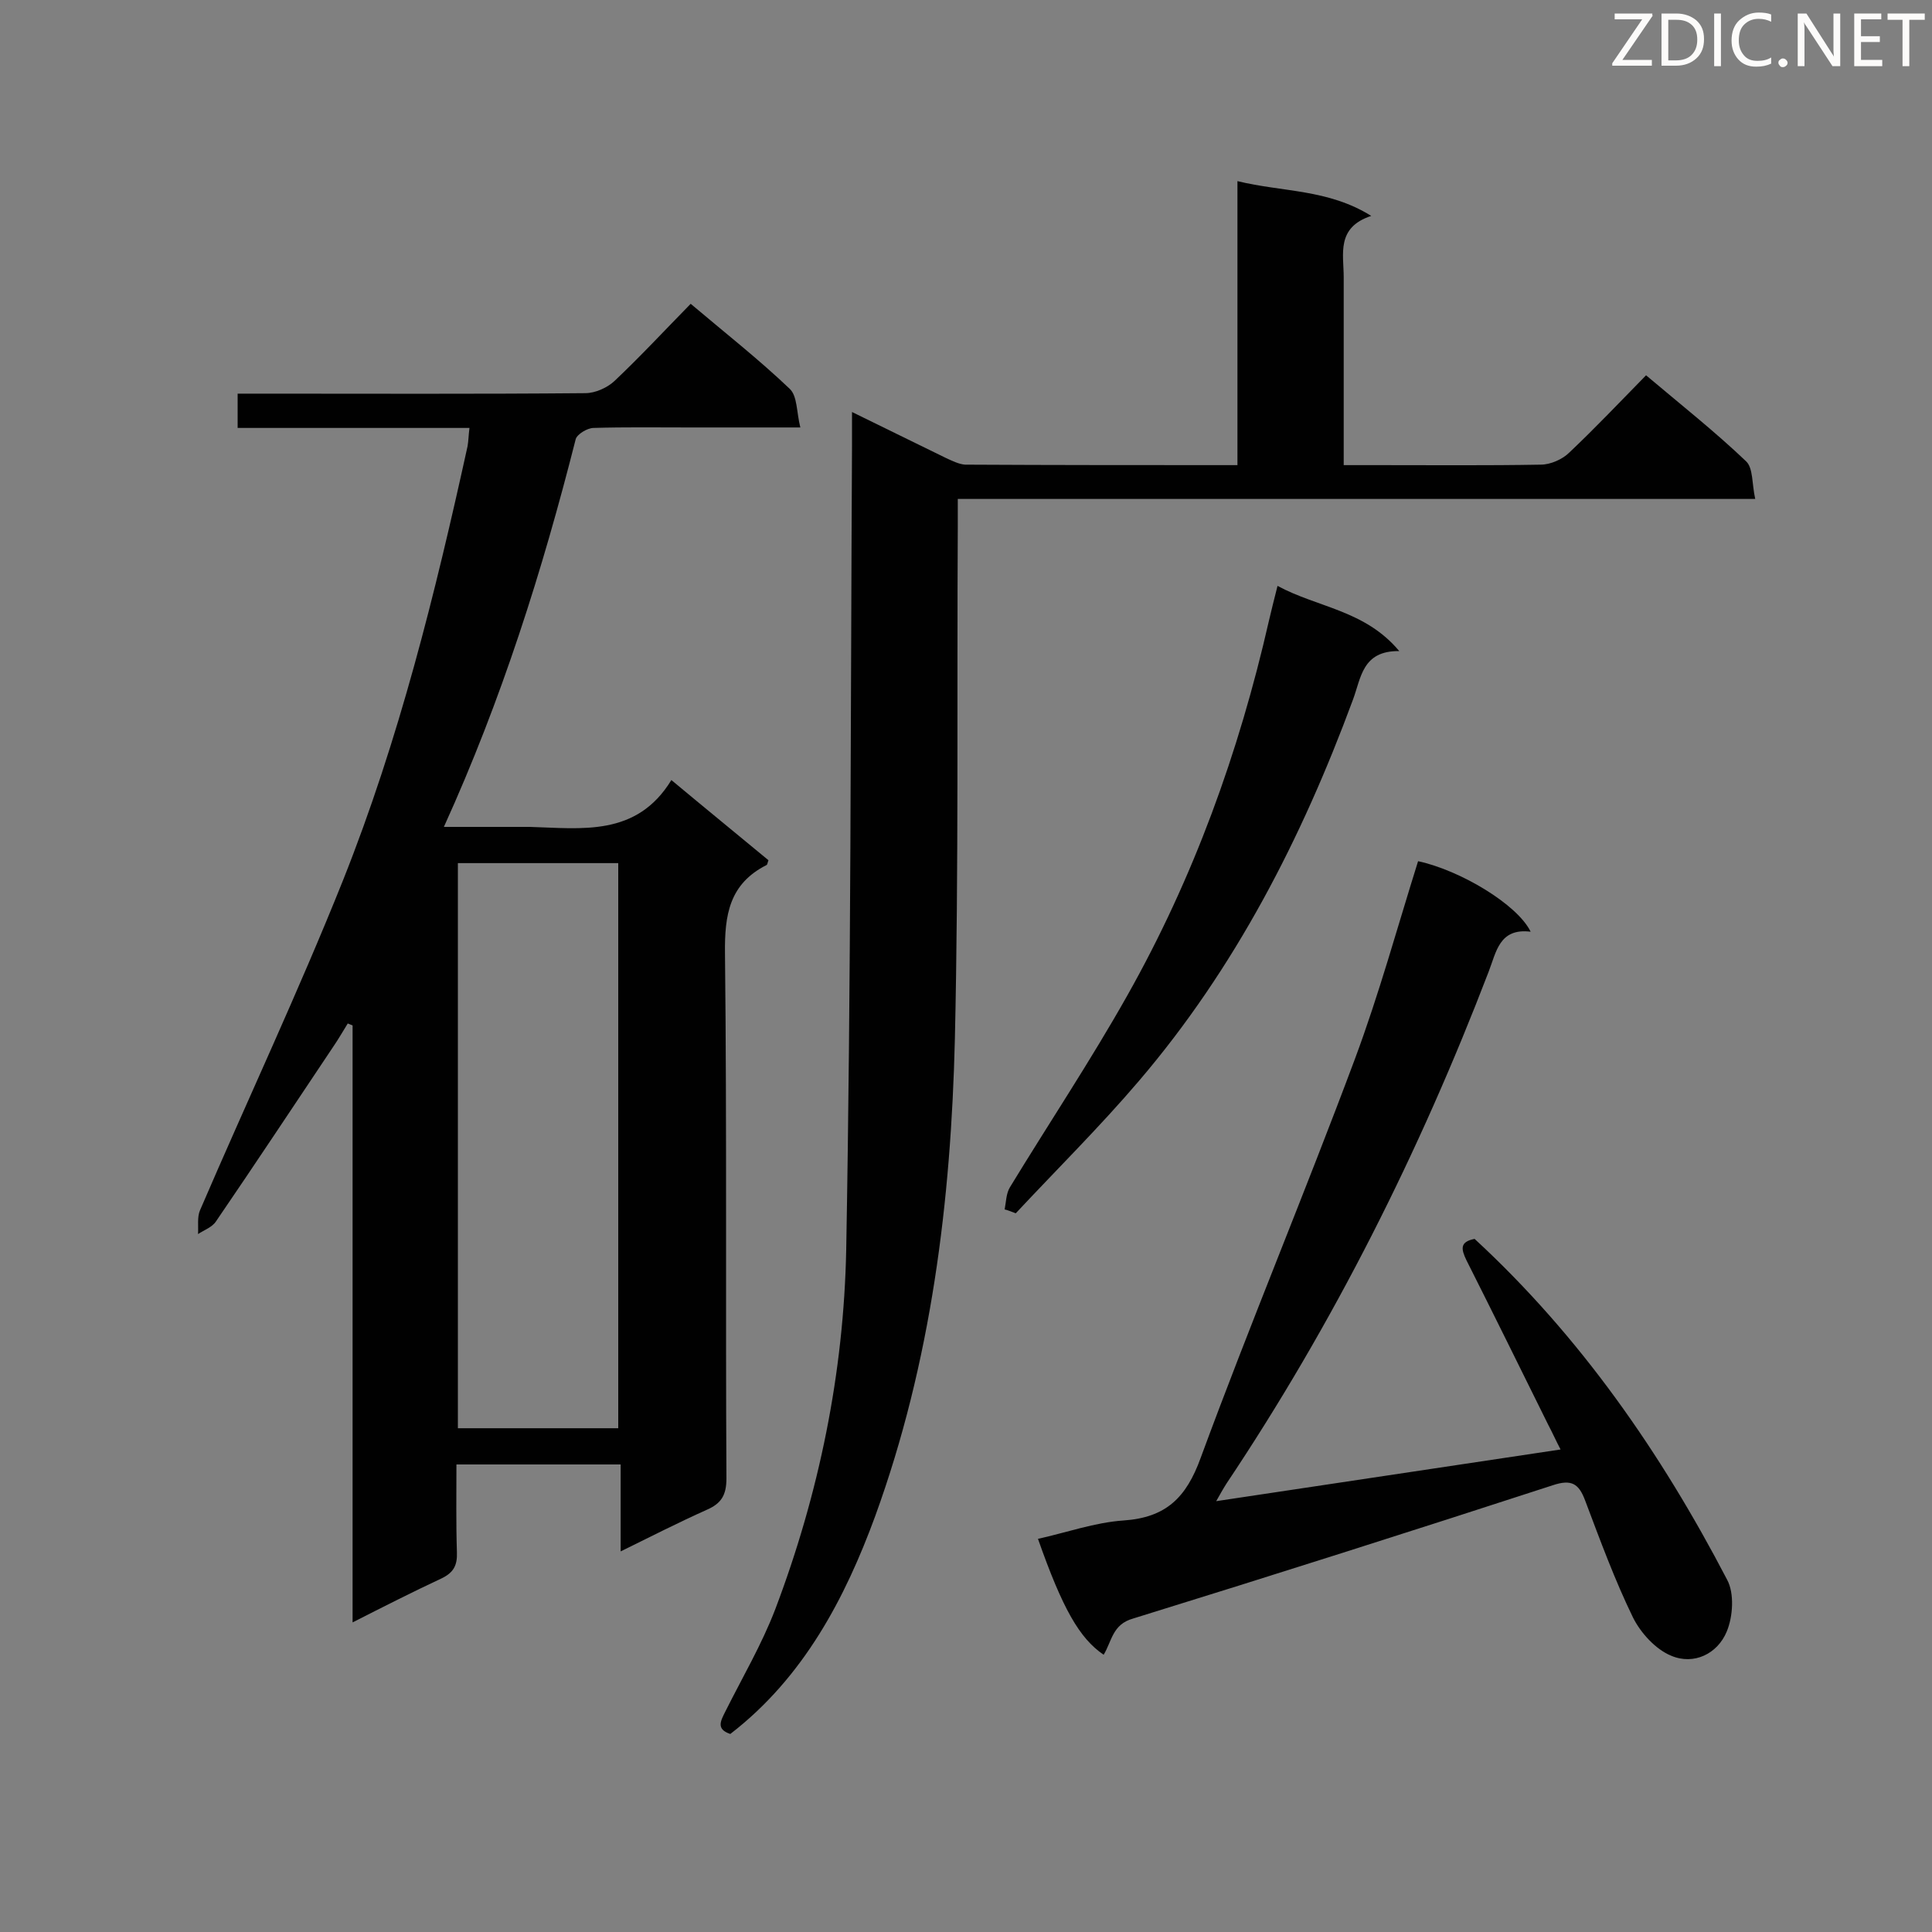 <svg enable-background="new 0 0 400 400" viewBox="0 0 400 400" xmlns="http://www.w3.org/2000/svg"><rect x="0" y="0" width="400" height="400" fill="#808080" stroke="none"/><path d="m139 161.5c7.2 6 13.7 11.3 20.1 16.6-.2.5-.2.9-.4 1-7.7 3.9-8.7 10.3-8.6 18.3.4 36.2.1 72.4.3 108.7 0 3.5-1.1 5.2-4.1 6.5-5.8 2.6-11.5 5.5-17.8 8.6 0-6.3 0-12 0-18-11.5 0-22.4 0-34 0 0 6.1-.1 12.1.1 18.2.1 2.7-.7 4.2-3.2 5.4-6 2.8-11.9 5.8-18.4 9.1 0-41.7 0-82.7 0-123.6-.3-.1-.7-.3-1-.4-1 1.6-1.9 3.2-3 4.8-8.1 12.1-16.1 24.2-24.3 36.2-.8 1.2-2.5 1.8-3.7 2.6.1-1.6-.2-3.5.4-4.9 9.8-22.8 20.4-45.3 29.6-68.3 11.6-29.1 19.1-59.4 25.8-89.9.2-1.1.2-2.3.4-3.8-16.1 0-31.9 0-48 0 0-2.5 0-4.5 0-7.1h4.8c22.4 0 44.8.1 67.2-.1 2 0 4.5-1.1 6-2.5 5.4-5.1 10.4-10.5 15.8-16 7.1 6 14.1 11.5 20.5 17.6 1.6 1.5 1.4 4.8 2.2 8-8.5 0-15.8 0-23.2 0-6.5 0-13.1-.1-19.6.1-1.3 0-3.4 1.3-3.7 2.3-6.9 27.2-15.3 53.9-27.3 80.3h10.4 7.4c10.7.3 22.1 2.1 29.3-9.7zm-44.2 17.2v117h33.2c0-39.1 0-78 0-117-11.2 0-22 0-33.2 0z" fill="#010101"/><path d="m176.4 85.3c7 3.4 13.2 6.5 19.4 9.5 1.3.6 2.7 1.3 4 1.4 18.6.1 37.2.1 56.4.1 0-19.4 0-38.7 0-58.8 9.4 2.3 18.7 1.6 27.7 7.2-7.3 2.4-5.7 7.9-5.7 12.7v38.9h7.2c11.2 0 22.4.1 33.6-.1 2 0 4.5-1.1 5.9-2.5 5.4-5.1 10.5-10.5 15.9-16 7.1 6 14.2 11.6 20.7 17.8 1.5 1.4 1.2 4.7 1.9 7.8-55.5 0-110 0-165.1 0v5.7c-.2 35.3.2 70.7-.6 106-.8 33.7-4.9 67-16.5 98.9-6.2 16.9-14.8 33.4-30 45.1-3-1-2-2.7-1-4.7 3.5-7 7.5-13.8 10.3-21.1 9.1-24 14.2-49 14.7-74.5 1-55.5.9-111.1 1.2-166.6 0-2.1 0-4 0-6.8z" fill="#010101"/><path d="m228.5 342.6c-5-3.4-8.5-9.5-13.6-24 5.9-1.3 11.8-3.4 17.7-3.8 8.8-.6 13-4.7 16-13 10.2-27.7 21.6-54.9 31.9-82.5 5-13.4 8.8-27.3 13.1-41 8.8 1.9 20.6 9 23.3 14.6-6.5-.8-7.1 4.2-8.7 8.3-14.3 37.3-32.1 72.8-54.3 106-.7 1.1-1.3 2.2-2.1 3.6 23.9-3.6 47.3-7.1 71.3-10.7-.9-1.7-1.7-3.5-2.6-5.2-5.6-11.3-11.2-22.7-16.9-34-1.1-2.3-1.4-3.8 1.7-4.4 21.9 20.2 38.6 44.3 52.3 70.6 1.5 2.8 1.2 7.6-.1 10.7-1.9 4.6-6.8 7-11.5 5-3.2-1.3-6.3-4.7-7.9-7.9-3.8-7.8-6.8-16-9.9-24.2-1.3-3.5-2.8-4.5-6.7-3.2-28.9 9.4-57.8 18.6-86.9 27.6-4.3 1.2-4.4 4.7-6.1 7.5z" fill="#010101"/><path d="m208 250.4c.3-1.5.3-3.3 1.1-4.6 8.1-13.3 16.7-26.2 24.3-39.7 13.7-24.3 23.1-50.3 29.3-77.5.5-2.2 1.1-4.5 1.8-7.3 8.3 4.5 18.1 5 25.2 13.5-7.7-.1-7.9 5.6-9.6 10.1-10.6 28.7-24.4 55.6-44.3 78.9-8.1 9.5-17 18.3-25.5 27.4-.8-.3-1.5-.6-2.3-.8z" fill="#010101"/><g fill="#fcfbfa"><path d="m342.2 3.2-6.3 9.2h6.1v1.2h-8.2v-.5l6.2-9.1h-5.7v-1.2h7.8v.4z"/><path d="m344 13.7v-10.9h3.1c1.6 0 3 .5 4.1 1.4 1.1 1 1.6 2.2 1.6 3.9s-.5 3-1.6 4-2.5 1.5-4.2 1.5h-3zm1.4-9.6v8.4h1.6c1.4 0 2.5-.4 3.2-1.1.8-.8 1.2-1.8 1.2-3.2s-.4-2.4-1.2-3.1-1.8-1-3.1-1z"/><path d="m356.3 2.8v10.9h-1.4v-10.9z"/><path d="m366.6 13.2c-.8.4-1.8.6-3 .6-1.6 0-2.8-.5-3.7-1.5s-1.4-2.3-1.4-3.9c0-1.7.5-3.2 1.6-4.2s2.4-1.6 4-1.6c1 0 1.9.1 2.6.4v1.5c-.8-.4-1.6-.6-2.6-.6-1.2 0-2.2.4-3 1.2s-1.1 1.9-1.1 3.3c0 1.3.4 2.3 1.1 3.1s1.6 1.1 2.8 1.1c1.1 0 2-.2 2.8-.7v1.3z"/><path d="m368.2 13c0-.3.1-.5.3-.6.2-.2.4-.3.6-.3.3 0 .5.1.7.3s.3.4.3.6-.1.5-.3.6c-.2.2-.4.3-.7.3s-.5-.1-.6-.3c-.2-.2-.3-.4-.3-.6z"/><path d="m381.1 13.7h-1.7l-5.5-8.4c-.2-.2-.3-.5-.4-.7 0 .2.1.8.1 1.5v7.6h-1.4v-10.9h1.8l5.3 8.3c.3.4.4.6.4.8 0-.3-.1-.8-.1-1.6v-7.5h1.4v10.9z"/><path d="m389.7 13.7h-5.8v-10.9h5.6v1.2h-4.2v3.5h3.9v1.2h-3.9v3.7h4.4z"/><path d="m398.4 4.1h-3.1v9.6h-1.4v-9.6h-3.1v-1.3h7.7v1.3z"/></g></svg>